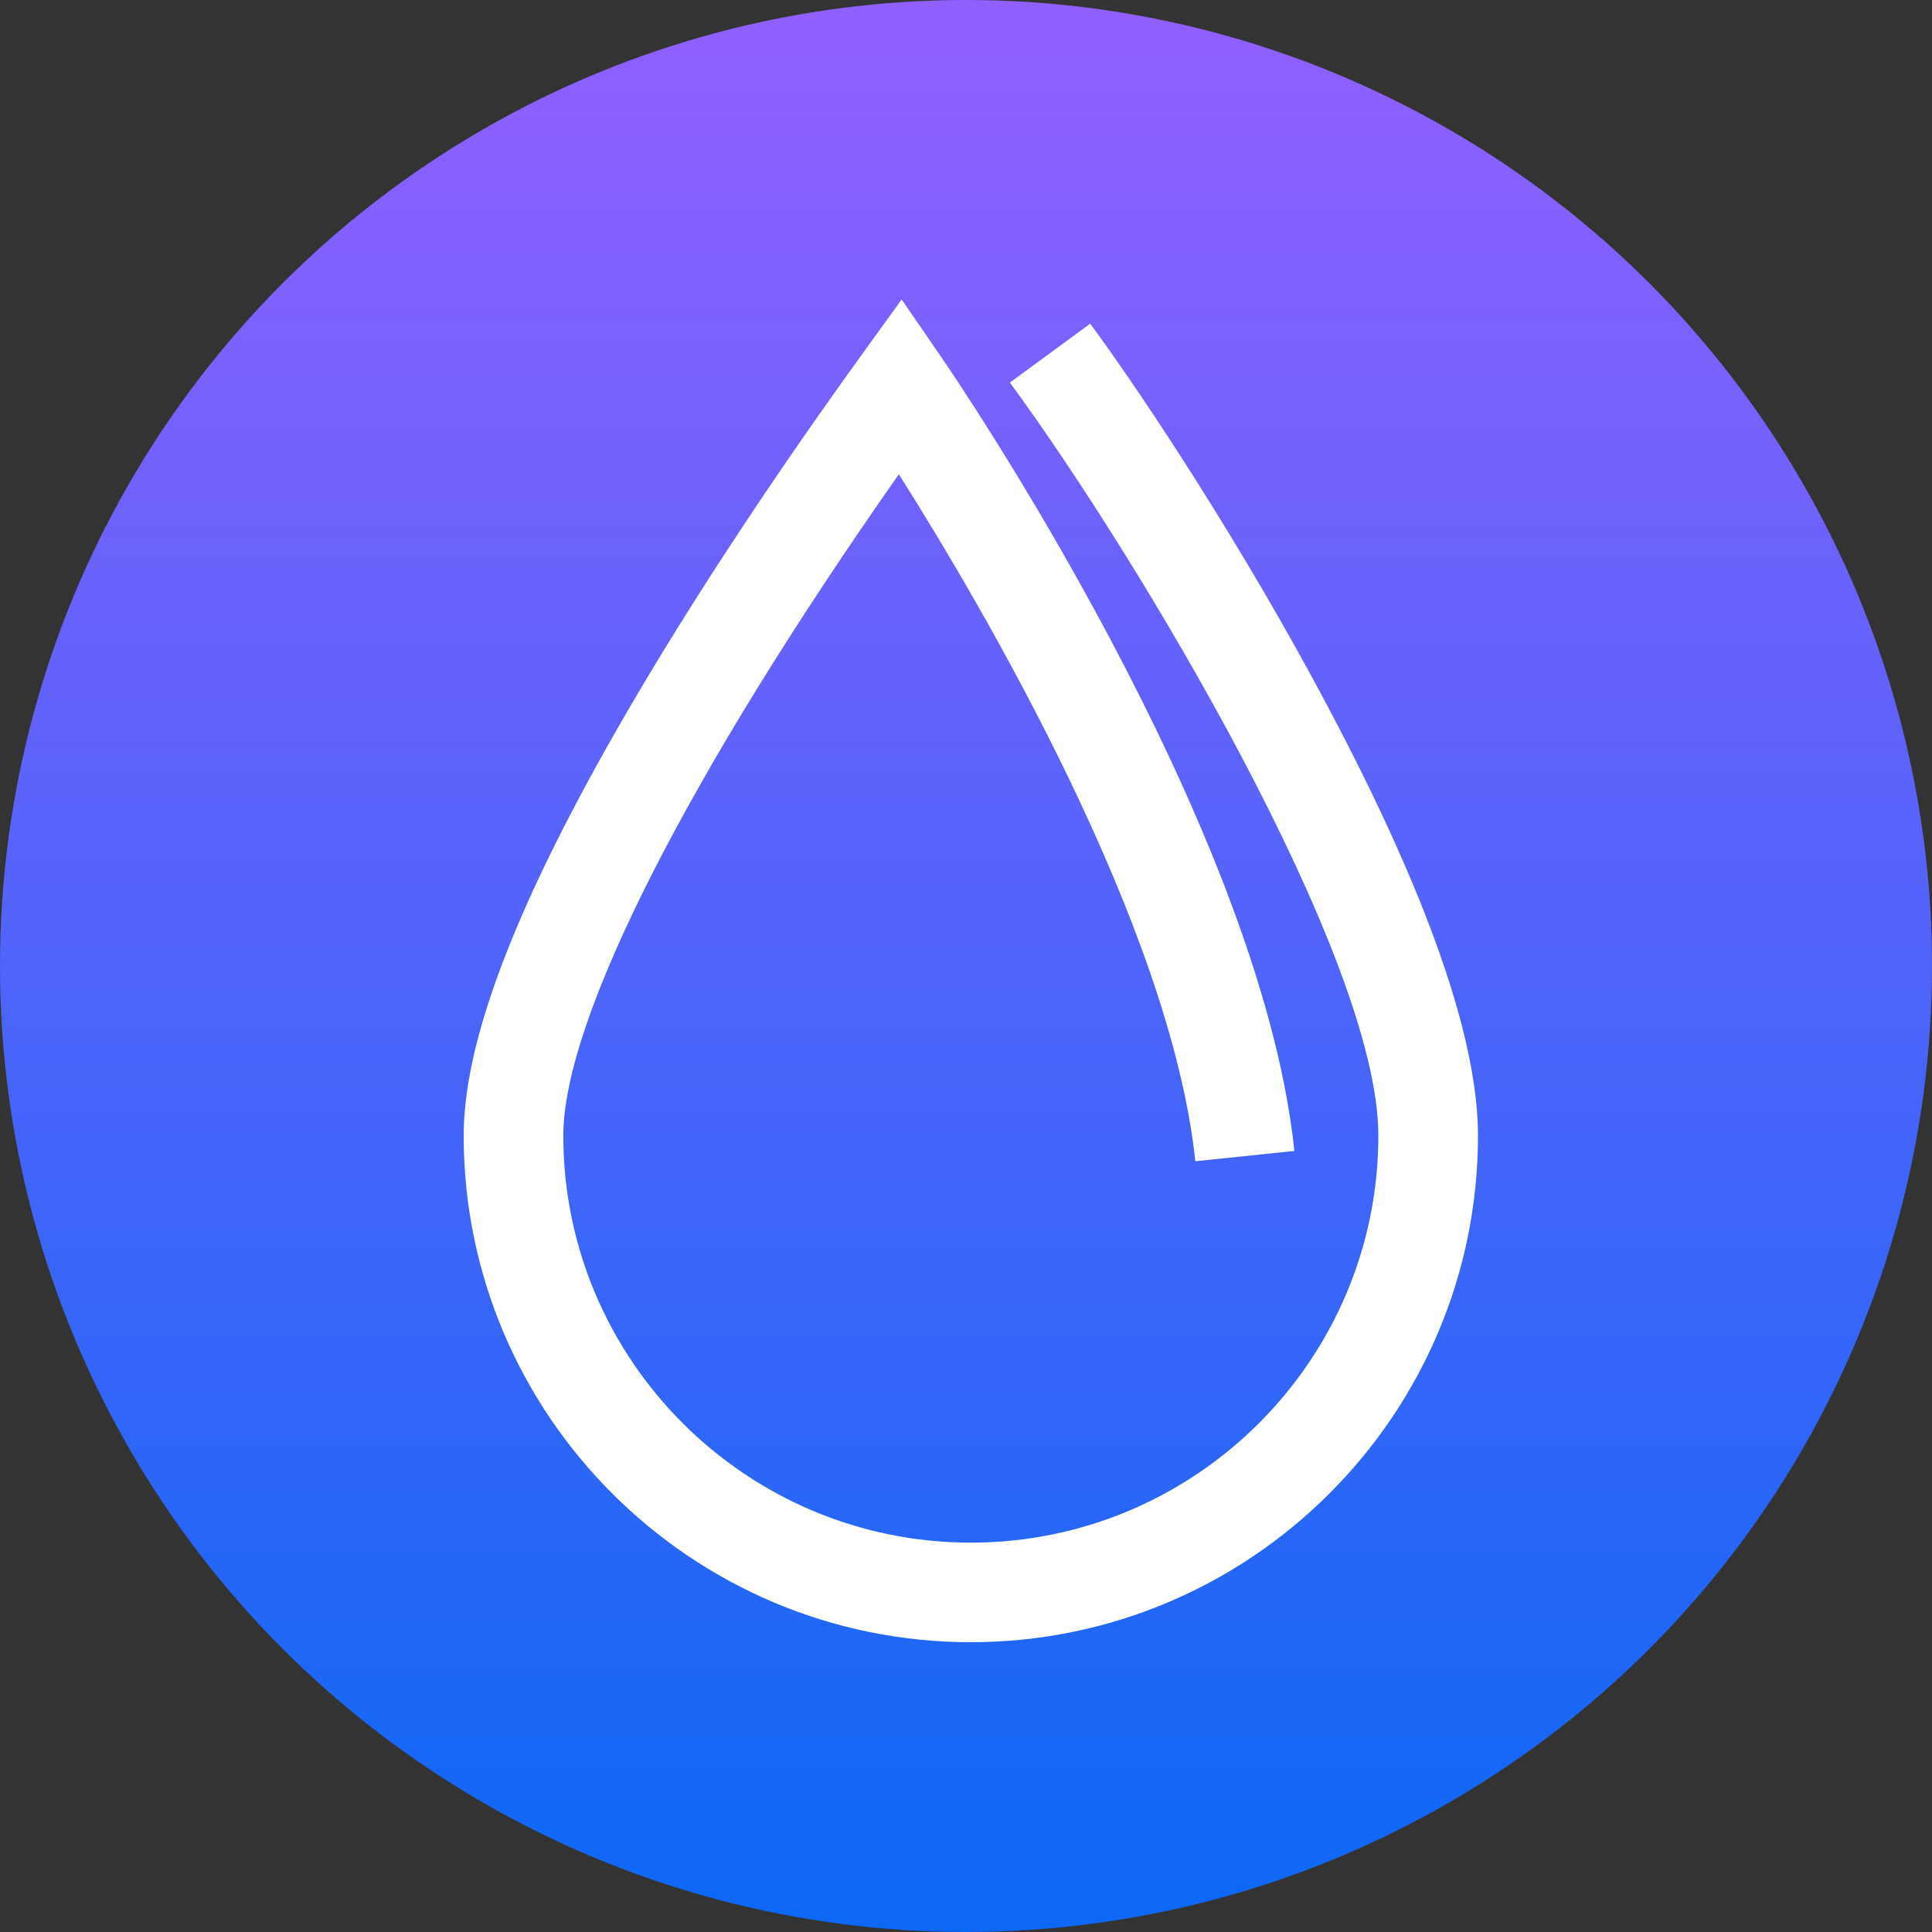 <svg width="32" height="32" viewBox="0 0 32 32" fill="none" xmlns="http://www.w3.org/2000/svg">
<rect x="0" y="0" width="32" height="32" fill="#333333" stroke="none"/>
<circle cx="16" cy="16" r="16" fill="url(#paint0_linear_1396_3749)"/>
<path d="M21.974 11.668C20.594 9.071 19.001 6.648 18.058 5.361L16.727 6.336C18.854 9.234 22.83 15.869 22.83 18.808C22.83 22.526 19.802 25.551 16.08 25.551C12.358 25.551 9.33 22.526 9.33 18.808C9.33 16.887 11.393 12.835 14.888 7.855C16.266 10.035 19.391 15.338 19.798 19.234L21.439 19.063C20.874 13.65 15.813 6.238 15.598 5.926L14.934 4.96L14.248 5.91C13.142 7.442 11.542 9.764 10.198 12.116C8.503 15.086 7.68 17.275 7.68 18.81C7.68 23.436 11.448 27.2 16.08 27.2C20.712 27.2 24.48 23.436 24.48 18.81C24.48 17.199 23.637 14.797 21.974 11.669V11.668Z" fill="white"/>
<defs>
<linearGradient id="paint0_linear_1396_3749" x1="16" y1="0" x2="16" y2="31.998" gradientUnits="userSpaceOnUse">
<stop stop-color="#925FFF"/>
<stop offset="1" stop-color="#0C68F5"/>
</linearGradient>
</defs>
</svg>
